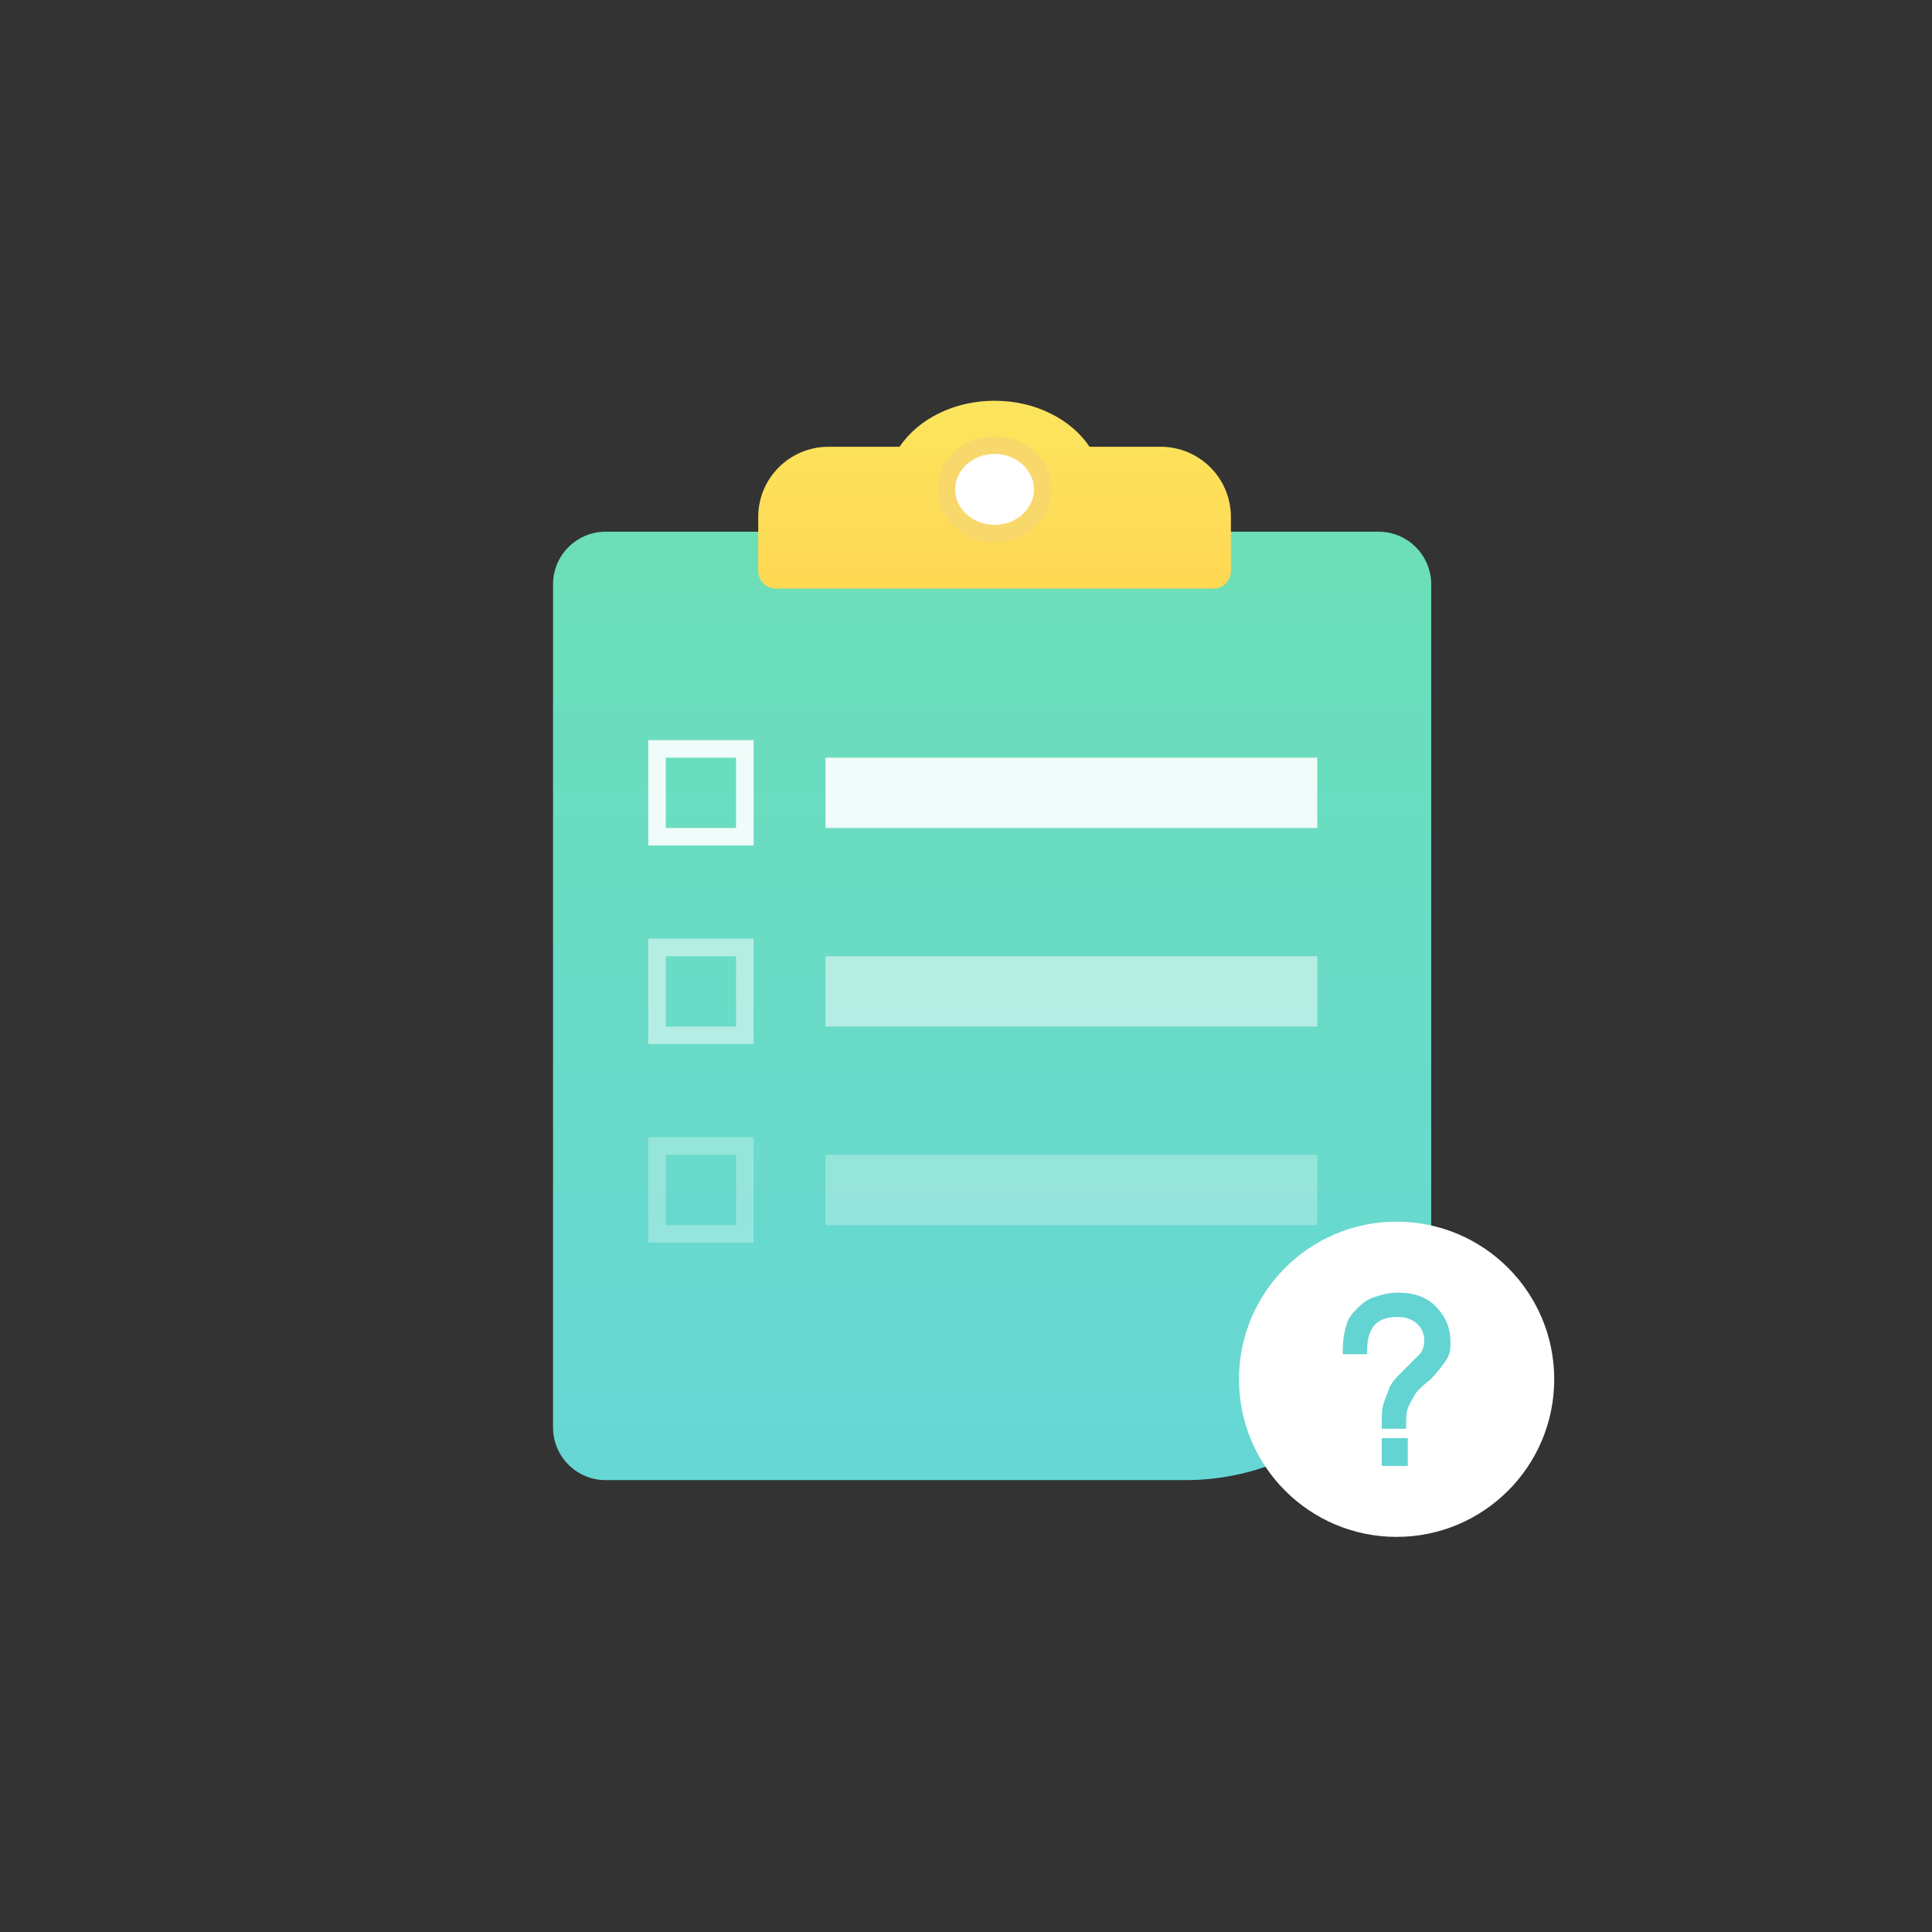 <?xml version="1.0" encoding="UTF-8"?>
<svg width="110px" height="110px" viewBox="0 0 110 110" version="1.1" xmlns="http://www.w3.org/2000/svg" xmlns:xlink="http://www.w3.org/1999/xlink">
    <rect x="0" y="0" width="110" height="110" fill="#333333" stroke="none"/>
    <!-- Generator: Sketch 50.2 (55047) - http://www.bohemiancoding.com/sketch -->
    <title>img_a-homepage_blank3</title>
    <desc>Created with Sketch.</desc>
    <defs>
        <linearGradient x1="50%" y1="-2.48949813e-15%" x2="50%" y2="100%" id="linearGradient-1">
            <stop stop-color="#6CDFB7" offset="0%"></stop>
            <stop stop-color="#67D7D6" offset="100%"></stop>
        </linearGradient>
        <linearGradient x1="50%" y1="0%" x2="50%" y2="98.266%" id="linearGradient-2">
            <stop stop-color="#FCE55E" offset="0%"></stop>
            <stop stop-color="#FFD854" offset="100%"></stop>
        </linearGradient>
    </defs>
    <g id="Page-1" stroke="none" stroke-width="1" fill="none" fill-rule="evenodd">
        <g id="A3_首页（无数据2）" transform="translate(-251, -446)">
            <g id="列表/同事社区-copy-3" transform="translate(14, 446)">
                <g id="Group-6" transform="translate(237, 0)">
                    <g id="Group-9" transform="translate(29, 22)">
                        <g id="Group-4" transform="translate(0.488, 0)">
                            <g id="Group-2" transform="translate(0, 7.225)">
                                <path d="M5,1.047 L49,1.047 C50.657,1.047 52,2.39 52,4.047 L52,41.047 C52,48.779 45.732,55.047 38,55.047 L5,55.047 C3.343,55.047 2,53.704 2,52.047 L2,4.047 C2,2.39 3.343,1.047 5,1.047 Z" id="Rectangle-4" fill="url(#linearGradient-1)"></path>
                                <g id="Group-8" opacity="0.9" transform="translate(7, 12)">
                                    <rect id="Rectangle-3" stroke="#FFFFFF" x="0.92" y="1.414" width="5" height="5"></rect>
                                    <rect id="Rectangle-5" fill="#FFFFFF" transform="translate(24.512, 3.914) scale(1, -1) translate(-24.512, -3.914) " x="10.512" y="1.914" width="28" height="4"></rect>
                                </g>
                                <g id="Group-8-Copy" opacity="0.5" transform="translate(7, 23.307)">
                                    <rect id="Rectangle-3" stroke="#FFFFFF" x="0.92" y="1.414" width="5" height="5"></rect>
                                    <rect id="Rectangle-5" fill="#FFFFFF" transform="translate(24.512, 3.914) scale(1, -1) translate(-24.512, -3.914) " x="10.512" y="1.914" width="28" height="4"></rect>
                                </g>
                                <g id="Group-8-Copy-2" opacity="0.3" transform="translate(7, 34.614)">
                                    <rect id="Rectangle-3" stroke="#FFFFFF" x="0.92" y="1.414" width="5" height="5"></rect>
                                    <rect id="Rectangle-5" fill="#FFFFFF" transform="translate(24.512, 3.914) scale(1, -1) translate(-24.512, -3.914) " x="10.512" y="1.914" width="28" height="4"></rect>
                                </g>
                            </g>
                            <g id="Group-3" transform="translate(13, 0)">
                                <path d="M8.729,3.437 C9.778,1.876 11.807,0.817 14.139,0.817 C16.47,0.817 18.499,1.876 19.548,3.437 L23.596,3.437 C25.805,3.437 27.596,5.228 27.596,7.437 L27.596,10.511 C27.596,11.064 27.148,11.511 26.596,11.511 L1.682,11.511 C1.129,11.511 0.682,11.064 0.682,10.511 L0.682,7.437 C0.682,5.228 2.472,3.437 4.682,3.437 L8.729,3.437 Z" id="Combined-Shape" fill="url(#linearGradient-2)"></path>
                                <ellipse id="Oval" stroke="#F8D86B" fill="#FFFFFF" cx="14.139" cy="5.864" rx="2.743" ry="2.519"></ellipse>
                            </g>
                        </g>
                        <g id="Group-5" transform="translate(41.527, 47.499)">
                            <circle id="Oval-2" fill="#FFFFFF" cx="8.99" cy="9.031" r="8.974"></circle>
                            <path d="M8.141,13.967 L9.627,13.967 L9.627,12.379 L8.141,12.379 L8.141,13.967 Z M11.195,4.857 C10.689,4.35 9.964,4.095 9.042,4.095 C8.688,4.095 8.297,4.165 7.878,4.305 C7.473,4.407 7.138,4.608 6.787,4.959 C6.473,5.273 6.248,5.498 6.132,5.949 C6.068,6.144 5.923,6.667 5.923,7.415 L5.923,7.603 L7.31,7.603 L7.31,7.415 C7.31,6.753 7.452,6.262 7.728,5.949 C8.01,5.635 8.439,5.482 9.039,5.482 C9.538,5.482 9.914,5.624 10.219,5.932 C10.544,6.257 10.568,6.686 10.568,6.809 C10.568,7.067 10.482,7.424 10.319,7.587 L9.409,8.496 C8.98,8.925 8.672,9.234 8.557,9.58 C8.508,9.724 8.46,9.845 8.409,9.974 C8.358,10.1 8.307,10.231 8.254,10.39 C8.144,10.722 8.144,11.135 8.144,11.661 L8.144,11.848 L9.53,11.848 L9.53,11.661 C9.53,11.266 9.53,10.985 9.621,10.709 C9.686,10.515 9.798,10.317 9.897,10.143 C9.94,10.065 9.983,9.993 10.015,9.926 C10.077,9.805 10.276,9.558 10.874,9.078 L10.89,9.065 C11.319,8.636 11.633,8.209 11.823,7.925 C12.056,7.574 12.056,7.222 12.056,6.911 C12.059,6.109 11.777,5.439 11.195,4.857 Z" id="Fill-1" fill="#63D4D2"></path>
                        </g>
                    </g>
                </g>
            </g>
        </g>
    </g>
</svg>